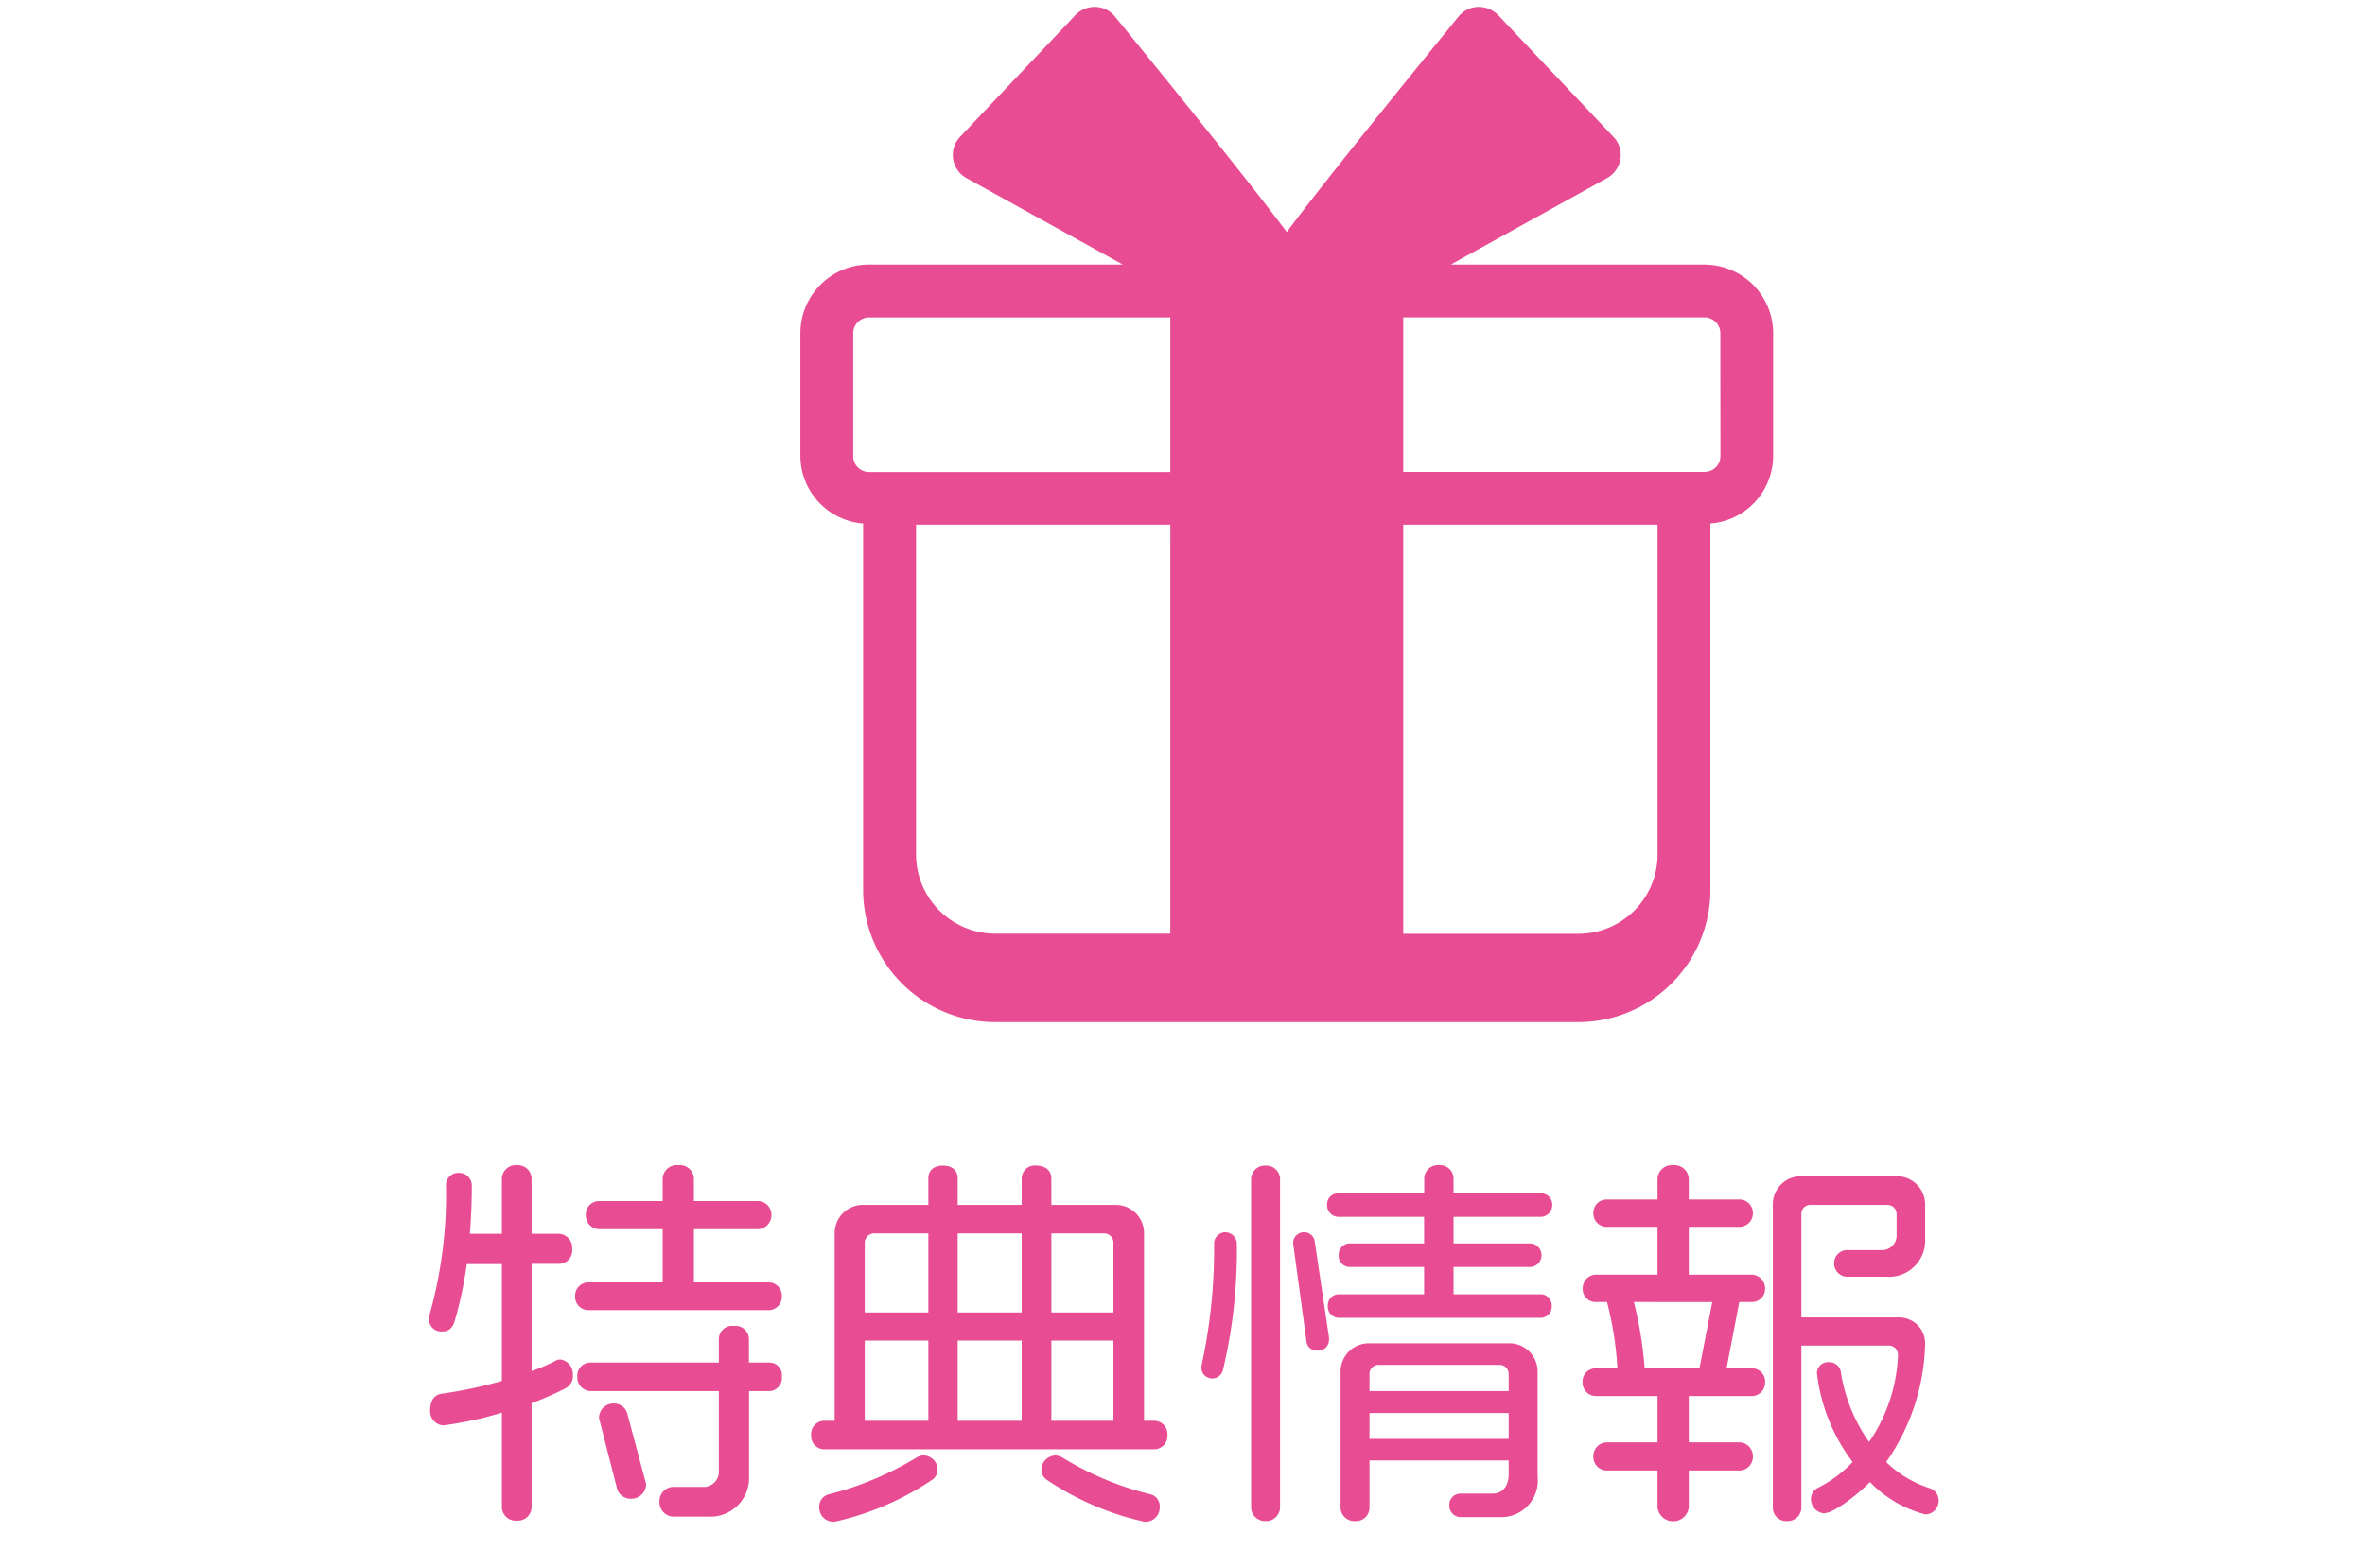 <svg height="61" viewBox="0 0 92 61" width="92" xmlns="http://www.w3.org/2000/svg" xmlns:xlink="http://www.w3.org/1999/xlink"><clipPath id="a"><path d="m0 0h37.843v39.505h-37.843z"/></clipPath><path d="m-15.585-7.56a.518.518 0 0 0 -.48-.54h-2.94v-2.07h2.505a.546.546 0 0 0 .51-.555.532.532 0 0 0 -.51-.54h-2.505v-.87a.543.543 0 0 0 -.6-.525.548.548 0 0 0 -.615.525v.87h-2.49a.52.52 0 0 0 -.5.54.535.535 0 0 0 .5.555h2.49v2.07h-2.925a.518.518 0 0 0 -.48.54.518.518 0 0 0 .48.54h7.08a.518.518 0 0 0 .48-.54zm0 3.12a.483.483 0 0 0 -.48-.54h-.8v-.93a.525.525 0 0 0 -.585-.495.517.517 0 0 0 -.585.495v.93h-5.025a.509.509 0 0 0 -.48.54.538.538 0 0 0 .48.57h5.025v3.1a.591.591 0 0 1 -.63.63h-1.17a.55.55 0 0 0 -.51.57.565.565 0 0 0 .51.585h1.38a1.507 1.507 0 0 0 1.595-1.57v-3.315h.8a.509.509 0 0 0 .475-.57zm-5.28 4.23a.222.222 0 0 0 -.015-.1l-.72-2.7a.529.529 0 0 0 -.51-.375.557.557 0 0 0 -.585.525.255.255 0 0 0 .015.105l.69 2.7a.553.553 0 0 0 .525.375.581.581 0 0 0 .6-.53zm-2.85-4.29a.567.567 0 0 0 -.48-.6.375.375 0 0 0 -.21.06 6.453 6.453 0 0 1 -.915.39v-4.17h1.08a.519.519 0 0 0 .5-.57.548.548 0 0 0 -.5-.6h-1.08v-2.145a.533.533 0 0 0 -.57-.525.538.538 0 0 0 -.585.525v2.145h-1.245c.045-.585.075-1.185.075-1.845a.492.492 0 0 0 -.51-.525.476.476 0 0 0 -.495.51 17.214 17.214 0 0 1 -.63 4.98 1.032 1.032 0 0 0 -.03.2.473.473 0 0 0 .51.48c.24 0 .4-.105.495-.42a16.212 16.212 0 0 0 .465-2.2h1.365v4.545a16.992 16.992 0 0 1 -2.355.5c-.285.045-.435.285-.435.63a.55.55 0 0 0 .51.6 14.115 14.115 0 0 0 2.28-.495v3.69a.536.536 0 0 0 .585.51.531.531 0 0 0 .57-.51v-4.06a11.563 11.563 0 0 0 1.275-.555.54.54 0 0 0 .33-.545zm23.13 2.34a.517.517 0 0 0 -.51-.555h-.4v-7.29a1.1 1.1 0 0 0 -1.095-1.11h-2.51v-1.035c0-.33-.27-.495-.585-.495a.51.51 0 0 0 -.57.495v1.035h-2.49v-1.035c0-.33-.24-.495-.57-.495s-.57.165-.57.495v1.035h-2.535a1.1 1.1 0 0 0 -1.11 1.11v7.29h-.42a.515.515 0 0 0 -.495.555.515.515 0 0 0 .495.555h12.85a.517.517 0 0 0 .515-.555zm-.3 2.82a.482.482 0 0 0 -.345-.51 11.942 11.942 0 0 1 -3.45-1.44.609.609 0 0 0 -.255-.075.57.57 0 0 0 -.555.525.52.52 0 0 0 .165.39 11.093 11.093 0 0 0 3.78 1.65.33.33 0 0 0 .12.015.55.55 0 0 0 .54-.555zm-8.64-1.5a.555.555 0 0 0 -.54-.525.463.463 0 0 0 -.27.075 12.461 12.461 0 0 1 -3.435 1.44.491.491 0 0 0 -.36.51.55.55 0 0 0 .54.555.33.33 0 0 0 .12-.015 11.093 11.093 0 0 0 3.78-1.65.52.52 0 0 0 .165-.39zm6.84-6.09h-2.415v-3.075h2.07a.362.362 0 0 1 .345.36zm-3.57 0h-2.49v-3.075h2.49zm3.57 4.215h-2.415v-3.12h2.415zm-7.2-4.215h-2.475v-2.715a.368.368 0 0 1 .375-.36h2.1zm3.63 4.215h-2.49v-3.12h2.49zm-3.63 0h-2.475v-3.12h2.475zm24.27-8.4a.436.436 0 0 0 -.42-.45h-3.42v-.57a.525.525 0 0 0 -.57-.525.525.525 0 0 0 -.57.525v.57h-3.36a.427.427 0 0 0 -.42.45.45.45 0 0 0 .42.465h3.355v1.035h-2.92a.439.439 0 0 0 -.405.465.434.434 0 0 0 .405.45h2.92v1.065h-3.325a.423.423 0 0 0 -.42.435.436.436 0 0 0 .42.48h7.89a.444.444 0 0 0 .4-.48.43.43 0 0 0 -.4-.435h-3.42v-1.065h2.985a.448.448 0 0 0 .435-.45.452.452 0 0 0 -.435-.465h-2.985v-1.035h3.42a.461.461 0 0 0 .42-.465zm-8.685 5.25v-.09l-.555-3.735a.417.417 0 0 0 -.39-.36.42.42 0 0 0 -.45.435l.525 3.855a.4.4 0 0 0 .42.315.418.418 0 0 0 .45-.42zm8.115 5.31v-4.065a1.1 1.1 0 0 0 -1.115-1.11h-5.44a1.1 1.1 0 0 0 -1.11 1.11v5.31a.539.539 0 0 0 .57.5.525.525 0 0 0 .555-.5v-1.86h5.415v.525c0 .435-.2.765-.645.765h-1.26a.434.434 0 0 0 -.405.45.449.449 0 0 0 .405.465h1.575a1.424 1.424 0 0 0 1.455-1.59zm-10.02 1.245v-12.84a.535.535 0 0 0 -.555-.495.539.539 0 0 0 -.57.495v12.84a.549.549 0 0 0 .57.5.545.545 0 0 0 .555-.5zm-1.68-10.32a.466.466 0 0 0 -.435-.42.445.445 0 0 0 -.45.4 21.35 21.35 0 0 1 -.48 4.75c0 .03-.015.075-.015.105a.423.423 0 0 0 .42.435.429.429 0 0 0 .42-.33 20.068 20.068 0 0 0 .54-4.94zm10.575 5.76h-5.415v-.66a.355.355 0 0 1 .36-.36h4.71a.352.352 0 0 1 .345.36zm0 1.86h-5.415v-1.005h5.415zm16.725 2.4a.5.5 0 0 0 -.345-.48 4.284 4.284 0 0 1 -1.695-1.02 8.314 8.314 0 0 0 1.515-4.605 1.01 1.01 0 0 0 -1.05-1.02h-3.765v-4.02a.347.347 0 0 1 .36-.36h2.985a.355.355 0 0 1 .36.36v.8a.567.567 0 0 1 -.6.6h-1.35a.507.507 0 0 0 -.48.495.518.518 0 0 0 .48.54h1.545a1.406 1.406 0 0 0 1.515-1.48v-1.33a1.1 1.1 0 0 0 -1.11-1.1h-3.72a1.091 1.091 0 0 0 -1.095 1.1v11.82a.525.525 0 0 0 .555.5.535.535 0 0 0 .555-.5v-6.33h3.4a.355.355 0 0 1 .36.36 6.393 6.393 0 0 1 -1.125 3.39 6.394 6.394 0 0 1 -1.1-2.73.451.451 0 0 0 -.45-.375.436.436 0 0 0 -.48.42 7.061 7.061 0 0 0 1.39 3.465 4.924 4.924 0 0 1 -1.38 1.02.473.473 0 0 0 -.24.42.554.554 0 0 0 .495.555c.45 0 1.5-.9 1.8-1.215a4.607 4.607 0 0 0 2.155 1.26.53.53 0 0 0 .515-.54zm-6.75-4.62a.514.514 0 0 0 -.48-.525h-1.02l.495-2.58h.525a.514.514 0 0 0 .48-.525.54.54 0 0 0 -.48-.54h-2.49v-1.86h2a.53.53 0 0 0 .495-.54.526.526 0 0 0 -.495-.525h-2v-.81a.557.557 0 0 0 -.615-.525.552.552 0 0 0 -.6.525v.81h-1.995a.516.516 0 0 0 -.5.525.52.52 0 0 0 .5.54h1.995v1.86h-2.43a.529.529 0 0 0 -.48.54.5.5 0 0 0 .48.525h.465a13.244 13.244 0 0 1 .405 2.58h-.855a.506.506 0 0 0 -.5.525.525.525 0 0 0 .5.555h2.415v1.8h-1.995a.53.53 0 0 0 -.5.54.525.525 0 0 0 .5.555h1.995v1.44a.612.612 0 0 0 1.215 0v-1.44h2a.534.534 0 0 0 .495-.555.541.541 0 0 0 -.495-.54h-2v-1.8h2.49a.533.533 0 0 0 .48-.555zm-2.055-3.105-.5 2.58h-2.13a15.411 15.411 0 0 0 -.42-2.58z" fill="#e84c92" transform="translate(45.999 58)"/><g clip-path="url(#a)" transform="translate(31.135 .269)"><path d="m35.172 10.027h-9.872l6.079-3.364a1.038 1.038 0 0 0 .521-.743 1.01 1.01 0 0 0 -.273-.864l-4.483-4.737a1.061 1.061 0 0 0 -.786-.319 1.017 1.017 0 0 0 -.758.38c-3.654 4.487-5.615 6.961-6.679 8.379-1.064-1.418-3.021-3.892-6.679-8.379a1.017 1.017 0 0 0 -.757-.38 1.033 1.033 0 0 0 -.785.319l-4.485 4.736a1.025 1.025 0 0 0 .247 1.607l6.079 3.364h-9.867a2.676 2.676 0 0 0 -2.674 2.674v4.78a2.651 2.651 0 0 0 2.442 2.625v14.264a5.144 5.144 0 0 0 5.136 5.136h22.687a5.144 5.144 0 0 0 5.135-5.136v-14.264a2.651 2.651 0 0 0 2.442-2.625v-4.78a2.674 2.674 0 0 0 -2.671-2.671m-33.115 7.451v-4.78a.616.616 0 0 1 .618-.615h11.717v6.015h-11.717a.616.616 0 0 1 -.618-.615m31.289 15.5a3.085 3.085 0 0 1 -3.08 3.083h-6.813v-15.916h9.893zm-18.954-11.392v14.47h-6.812a3.085 3.085 0 0 1 -3.079-3.083v-12.828h9.893zm21.4-4.113a.615.615 0 0 1 -.615.615h-11.724v-6.012h11.72a.615.615 0 0 1 .615.615z" fill="#e84c92" transform="translate(0 -.001)"/></g><path d="m0 0h92v61h-92z" fill="none"/></svg>